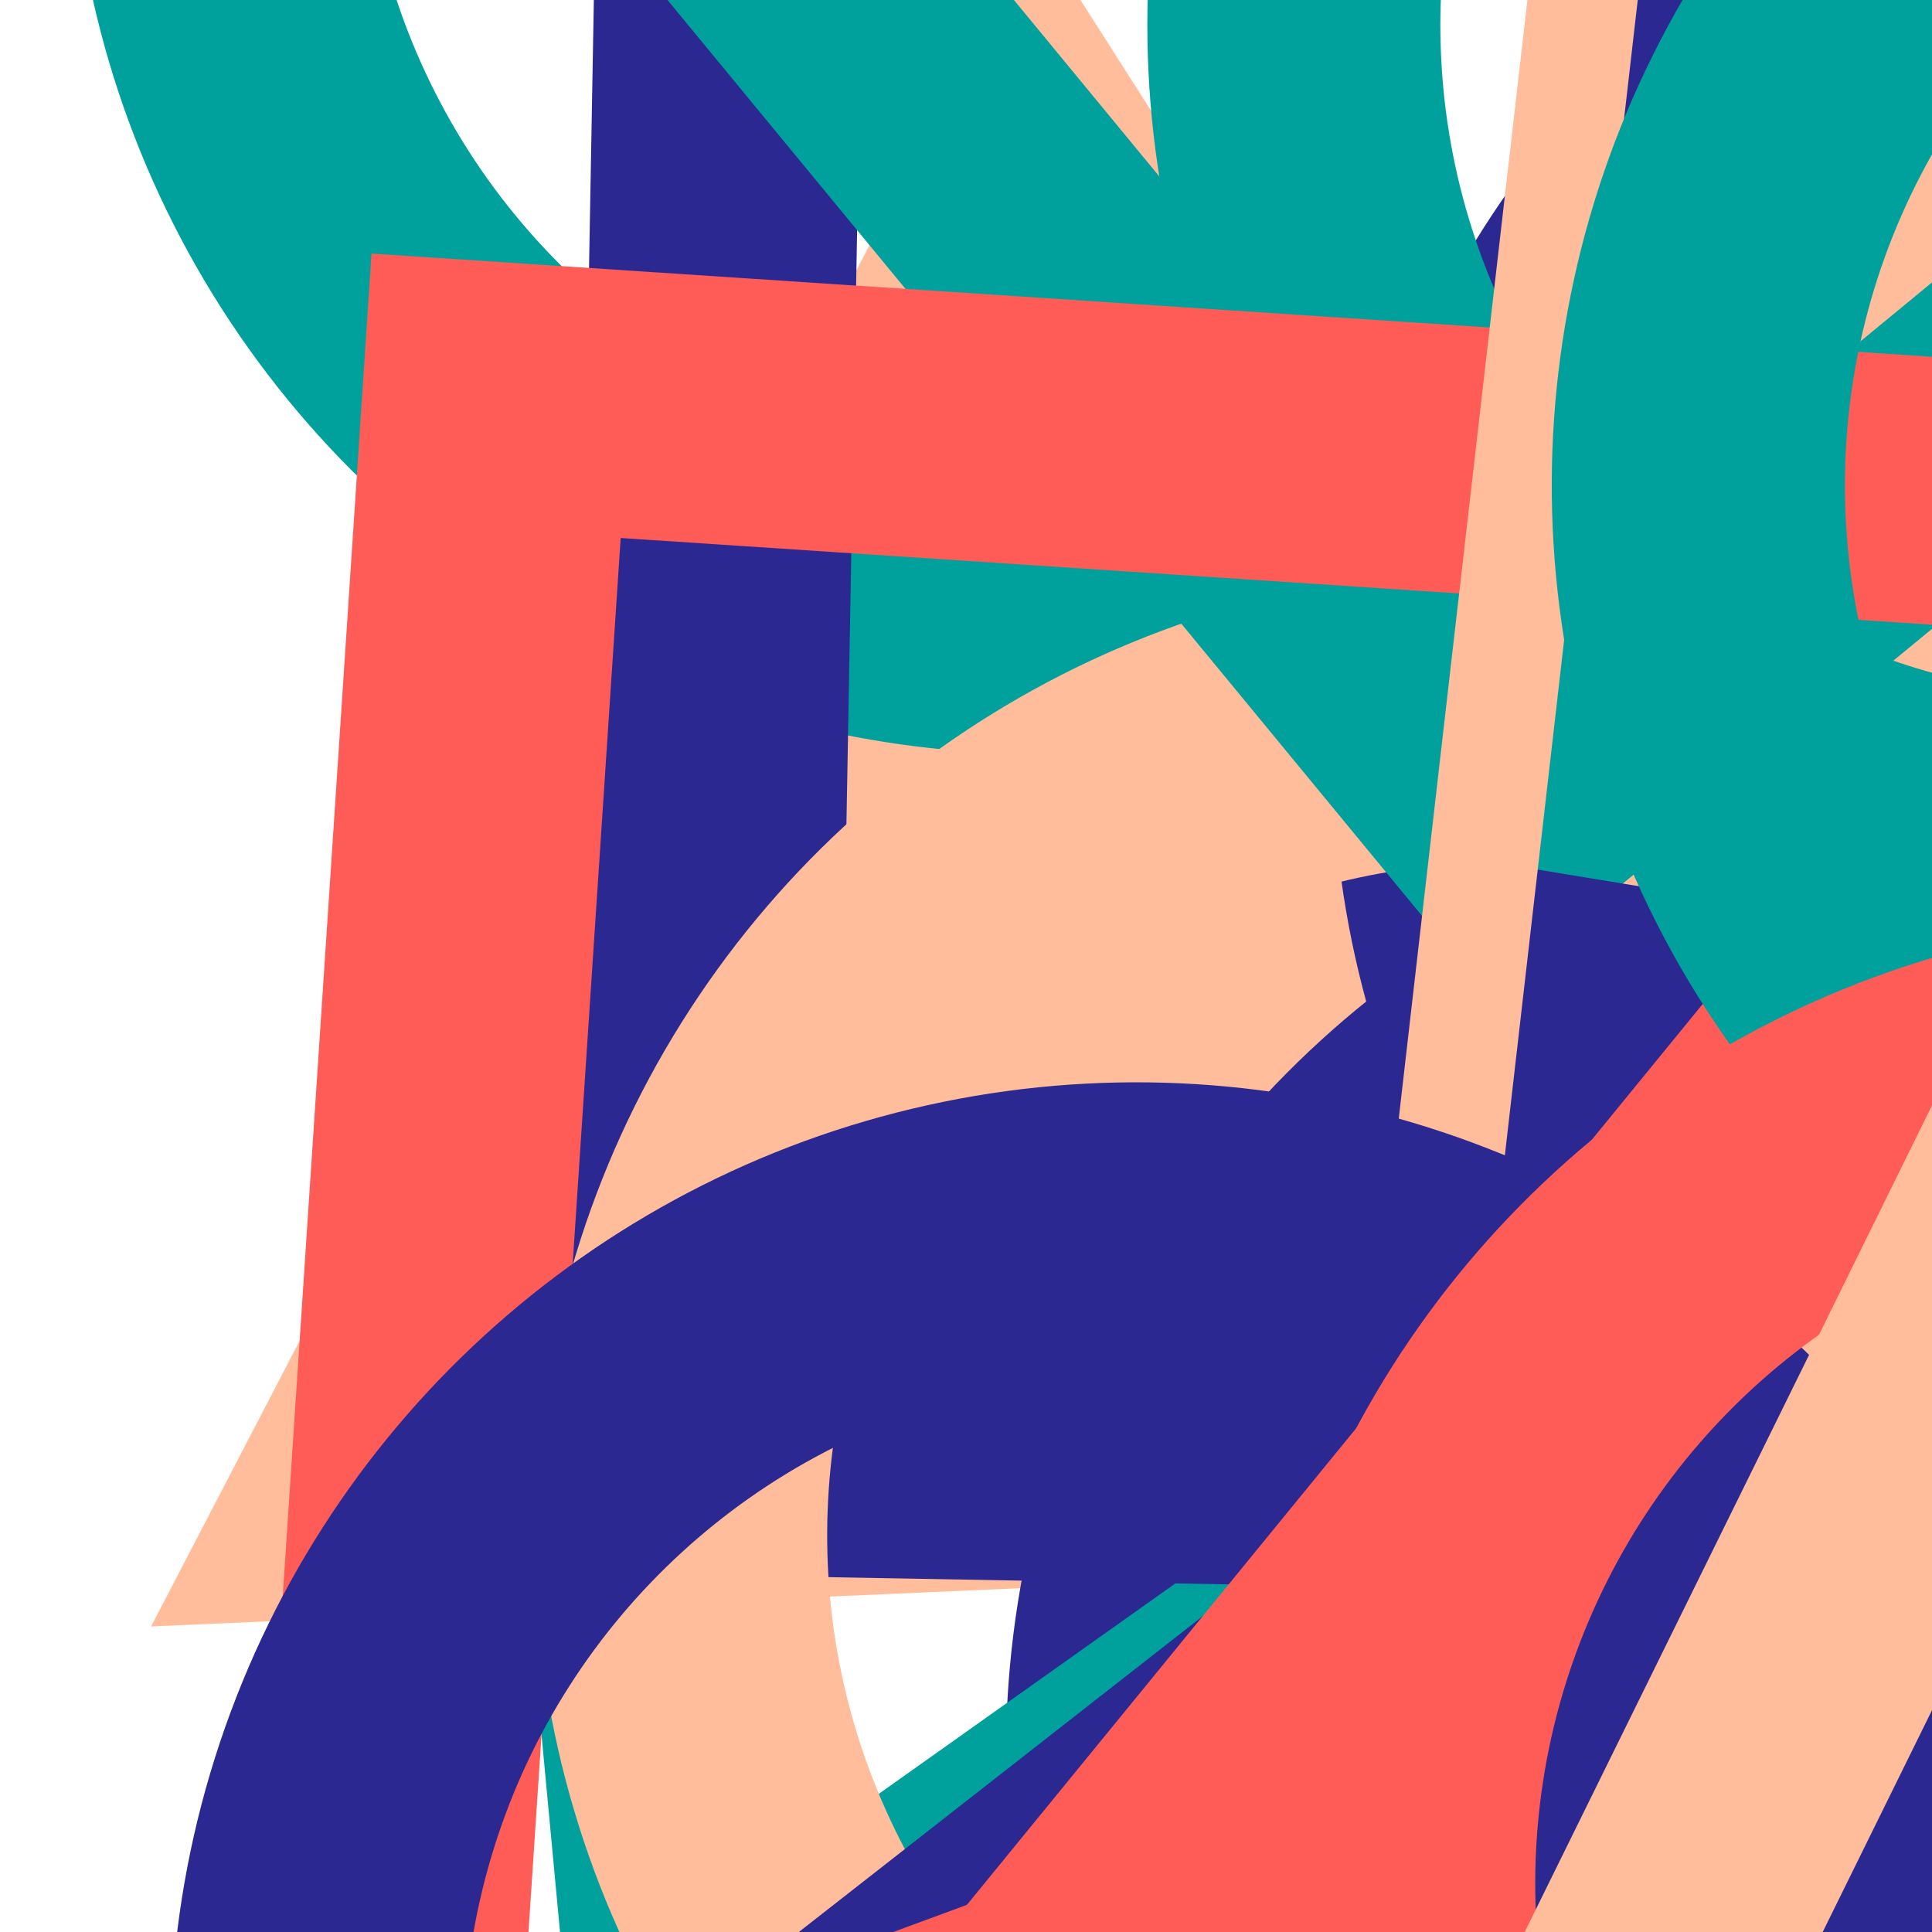 <svg xmlns="http://www.w3.org/2000/svg" version="1.1" xmlns:xlink="http://www.w3.org/1999/xlink" xmlns:svgjs="http://svgjs.dev/svgjs" viewBox="0 0 800 800" opacity="1"><defs><symbol id="bbburst-shape-1" viewBox="0 0 194 167"><path d="m97 0 96.129 166.5H.871L97 0Z"></path></symbol><symbol id="bbburst-shape-10" viewBox="0 0 145 145"><circle cx="72.5" cy="72.5" r="61.5" fill="none" stroke-width="22"></circle></symbol><symbol id="bbburst-shape-11" viewBox="0 0 194 167"><path d="M10.398 161 97 11l86.603 150H10.397Z" stroke-width="11"></path></symbol><symbol id="bbburst-shape-13" viewBox="0 0 159 159"><path stroke-width="22" d="M11 11h137v137H11z"></path></symbol></defs><use xlink:href="#bbburst-shape-13" width="14.057" opacity="0.928" transform="matrix(0.857,0.516,-0.516,0.857,931.302,433.226)" fill="none" stroke="#2c2891"></use><use xlink:href="#bbburst-shape-1" width="87.895" opacity="0.147" transform="matrix(0.999,-0.044,0.044,0.999,26.306,-67.886)" fill="#ffbd9b"></use><use xlink:href="#bbburst-shape-10" width="65.695" opacity="0.598" transform="matrix(0.816,0.578,-0.578,0.816,721.323,168.696)" fill="none" stroke="#2c2891"></use><use xlink:href="#bbburst-shape-10" width="30.188" opacity="0.817" transform="matrix(0.998,0.057,-0.057,0.998,770.331,220.583)" fill="none" stroke="#2c2891"></use><use xlink:href="#bbburst-shape-10" width="75.15" opacity="0.026" transform="matrix(0.851,-0.524,0.524,0.851,-121.472,-218.449)" fill="none" stroke="#00a19d"></use><use xlink:href="#bbburst-shape-1" width="26.16" opacity="0.892" transform="matrix(0.826,-0.563,0.563,0.826,484.619,403.098)" fill="#00a19d"></use><use xlink:href="#bbburst-shape-10" width="51.941" opacity="0.678" transform="matrix(0.827,-0.562,0.562,0.827,395.965,203.421)" fill="none" stroke="#2c2891"></use><use xlink:href="#bbburst-shape-11" width="20.085" opacity="0.957" transform="matrix(0.993,0.115,-0.115,0.993,815.314,363.401)" fill="none" stroke="#2c2891"></use><use xlink:href="#bbburst-shape-10" width="69.878" opacity="0.264" transform="matrix(0.996,-0.088,0.088,0.996,616.665,-323.057)" fill="none" stroke="#2c2891"></use><use xlink:href="#bbburst-shape-10" width="71.114" opacity="0.444" transform="matrix(0.848,0.53,-0.53,0.848,903.099,-108.381)" fill="none" stroke="#ff5c58"></use><use xlink:href="#bbburst-shape-13" width="37.032" opacity="0.822" transform="matrix(0.927,0.375,-0.375,0.927,787.966,319.655)" fill="none" stroke="#00a19d"></use><use xlink:href="#bbburst-shape-1" width="54.317" opacity="0.533" transform="matrix(0.907,-0.421,0.421,0.907,399.626,29.747)" fill="#ffbd9b"></use><use xlink:href="#bbburst-shape-11" width="45.128" opacity="0.23" transform="matrix(0.816,-0.579,0.579,0.816,-192.714,282.75)" fill="none" stroke="#00a19d"></use><use xlink:href="#bbburst-shape-11" width="54.334" opacity="0.58" transform="matrix(0.966,-0.257,0.257,0.966,256.425,351.862)" fill="none" stroke="#ffbd9b"></use><use xlink:href="#bbburst-shape-13" width="68.129" opacity="0.241" transform="matrix(1,0.018,-0.018,1,248.582,-148.886)" fill="none" stroke="#2c2891"></use><use xlink:href="#bbburst-shape-10" width="43.713" opacity="0.784" transform="matrix(0.721,0.693,-0.693,0.721,941.413,316.574)" fill="none" stroke="#2c2891"></use><use xlink:href="#bbburst-shape-10" width="56.654" opacity="0.388" transform="matrix(0.847,0.531,-0.531,0.847,494.651,84.555)" fill="none" stroke="#ffbd9b"></use><use xlink:href="#bbburst-shape-10" width="77.761" opacity="0.329" transform="matrix(0.889,-0.457,0.457,0.889,336.528,-162.471)" fill="none" stroke="#00a19d"></use><use xlink:href="#bbburst-shape-1" width="62.889" opacity="0.534" transform="matrix(0.927,0.374,-0.374,0.927,521.442,175.972)" fill="#2c2891"></use><use xlink:href="#bbburst-shape-13" width="59.36" opacity="0.172" transform="matrix(0.772,-0.636,0.636,0.772,107.077,-205.526)" fill="none" stroke="#00a19d"></use><use xlink:href="#bbburst-shape-13" width="64.363" opacity="0.295" transform="matrix(0.998,0.066,-0.066,0.998,153.844,104.997)" fill="none" stroke="#ff5c58"></use><use xlink:href="#bbburst-shape-13" width="42.068" opacity="0.773" transform="matrix(0.987,0.162,-0.162,0.987,621.679,357.616)" fill="none" stroke="#2c2891"></use><use xlink:href="#bbburst-shape-13" width="42.63" opacity="0.678" transform="matrix(0.775,0.633,-0.633,0.775,727.302,388.492)" fill="none" stroke="#ff5c58"></use><use xlink:href="#bbburst-shape-11" width="49.846" opacity="0.453" transform="matrix(0.769,0.64,-0.64,0.769,504.485,351.342)" fill="none" stroke="#ff5c58"></use><use xlink:href="#bbburst-shape-10" width="22.608" opacity="0.884" transform="matrix(0.971,-0.241,0.241,0.971,656.269,304.822)" fill="none" stroke="#00a19d"></use><use xlink:href="#bbburst-shape-10" width="46.529" opacity="0.723" transform="matrix(0.75,0.661,-0.661,0.75,998.001,211.876)" fill="none" stroke="#2c2891"></use><use xlink:href="#bbburst-shape-11" width="68.107" opacity="0.408" transform="matrix(0.918,-0.398,0.398,0.918,259.21,-31.906)" fill="none" stroke="#ffbd9b"></use><use xlink:href="#bbburst-shape-10" width="61.215" opacity="0.6" transform="matrix(0.834,-0.552,0.552,0.834,488.202,88.202)" fill="none" stroke="#00a19d"></use><use xlink:href="#bbburst-shape-10" width="54.13" opacity="0.312" transform="matrix(0.954,0.301,-0.301,0.954,209.388,346.314)" fill="none" stroke="#2c2891"></use><use xlink:href="#bbburst-shape-10" width="53.217" opacity="0.717" transform="matrix(0.921,0.39,-0.39,0.921,701.98,255.638)" fill="none" stroke="#ff5c58"></use><use xlink:href="#bbburst-shape-13" width="29.089" opacity="0.859" transform="matrix(0.897,0.442,-0.442,0.897,826.174,404.608)" fill="none" stroke="#ffbd9b"></use></svg>